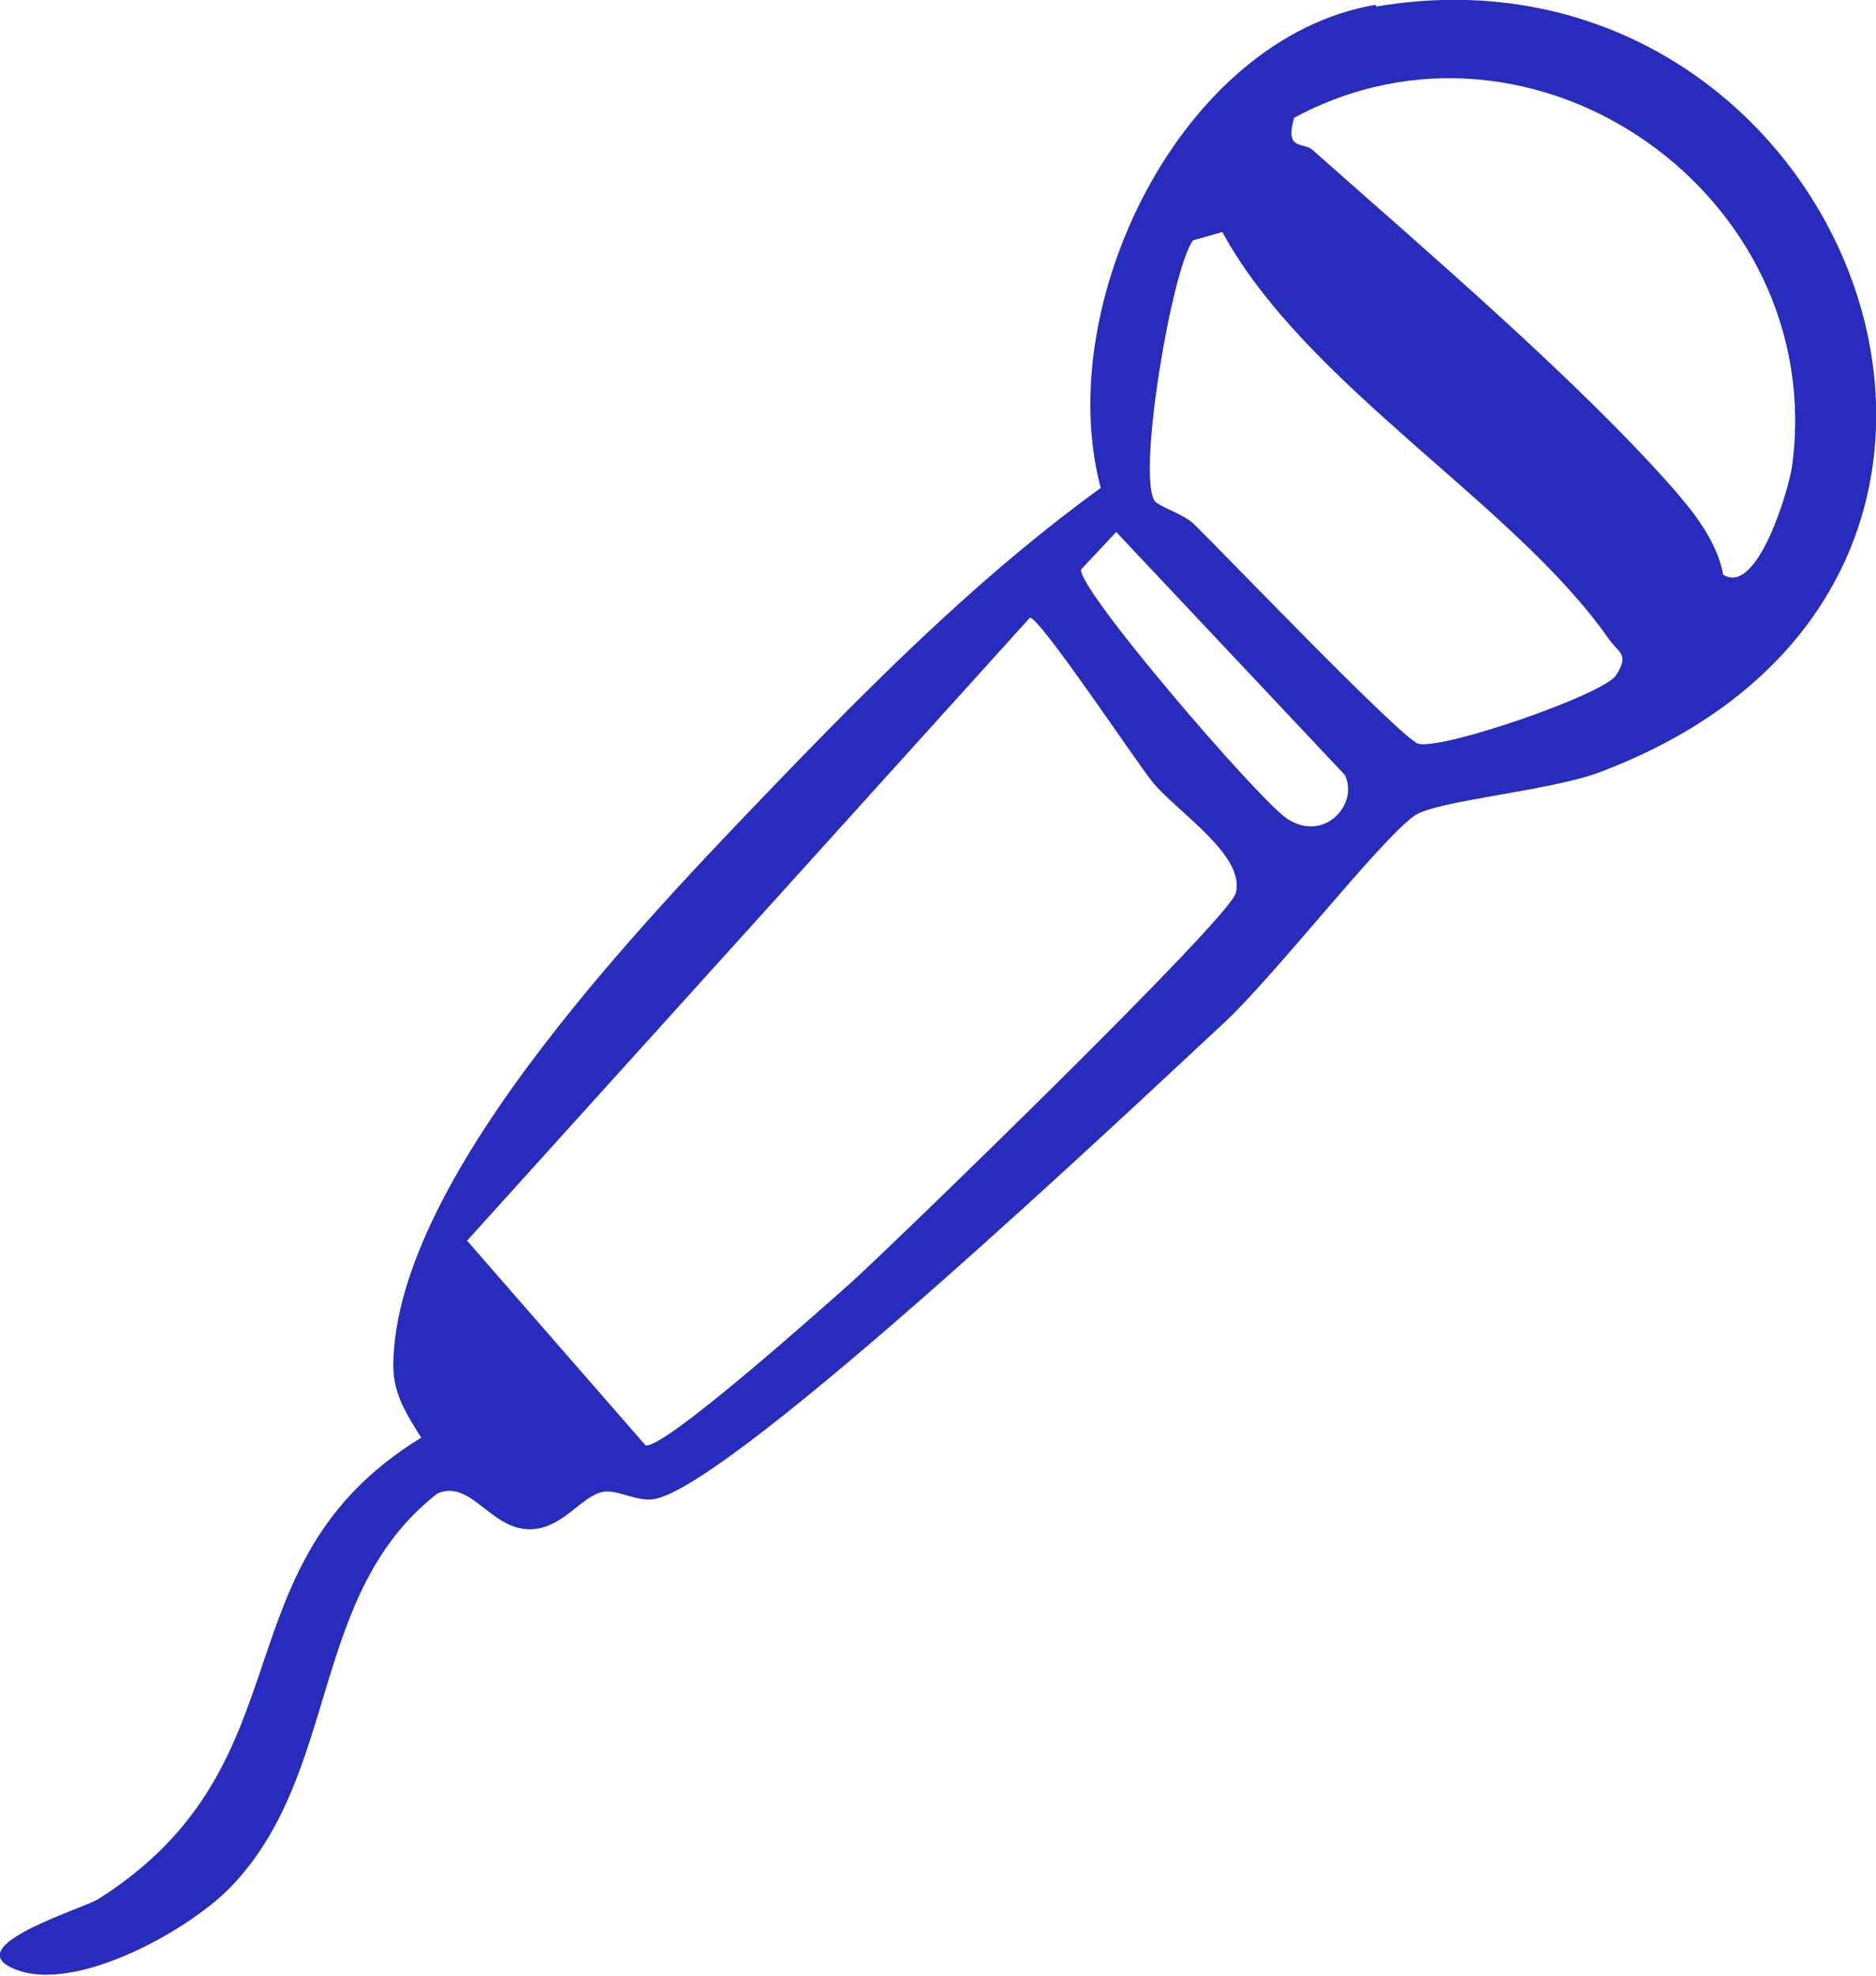<svg xmlns="http://www.w3.org/2000/svg" viewBox="0 0 31.53 33.21"><path d="M23.13.11c7.89-1.34 12.3 9.65 3.75 12.87-.86.32-2.74.47-3.11.73-.6.43-2.37 2.72-3.22 3.5-1.52 1.41-8.17 7.7-9.54 7.98-.29.06-.62-.16-.87-.12-.38.07-.68.63-1.24.63-.66 0-.99-.85-1.55-.6-2.17 1.69-1.62 4.7-3.48 6.62-.72.74-2.74 1.87-3.73 1.32-.68-.39 1.27-.97 1.52-1.13 3.6-2.29 1.93-5.61 5.42-7.75-.24-.38-.47-.73-.47-1.21.02-3.23 4.43-7.7 6.73-10.09 1.62-1.67 3.27-3.29 5.16-4.66-.82-3.08 1.34-7.56 4.62-8.12Zm5.82 9.54c.58.4 1.12-1.44 1.17-1.82.61-4.54-4.33-8.03-8.37-5.85-.16.56.15.4.31.54 1.86 1.65 4.46 3.87 6.06 5.69.36.41.74.9.84 1.44ZM20.54 3.9l-.49.14c-.36.5-.93 3.89-.65 4.37.06.1.48.22.67.4.49.48 3.51 3.63 3.77 3.69.43.1 3.11-.83 3.32-1.15.23-.36.05-.37-.12-.61-1.58-2.27-5.08-4.25-6.49-6.83Zm-1.78 5.04-.59.63c-.06.33 2.94 3.82 3.45 4.18.63.43 1.23-.24.98-.73l-3.84-4.08Zm-1.45 1.44L7.85 20.85l3 3.44c.31.07 3.01-2.34 3.47-2.75.81-.74 6.33-6.09 6.45-6.53.17-.64-1.01-1.38-1.41-1.88-.32-.41-1.88-2.75-2.05-2.75Z" fill="#272cbc"/></svg>